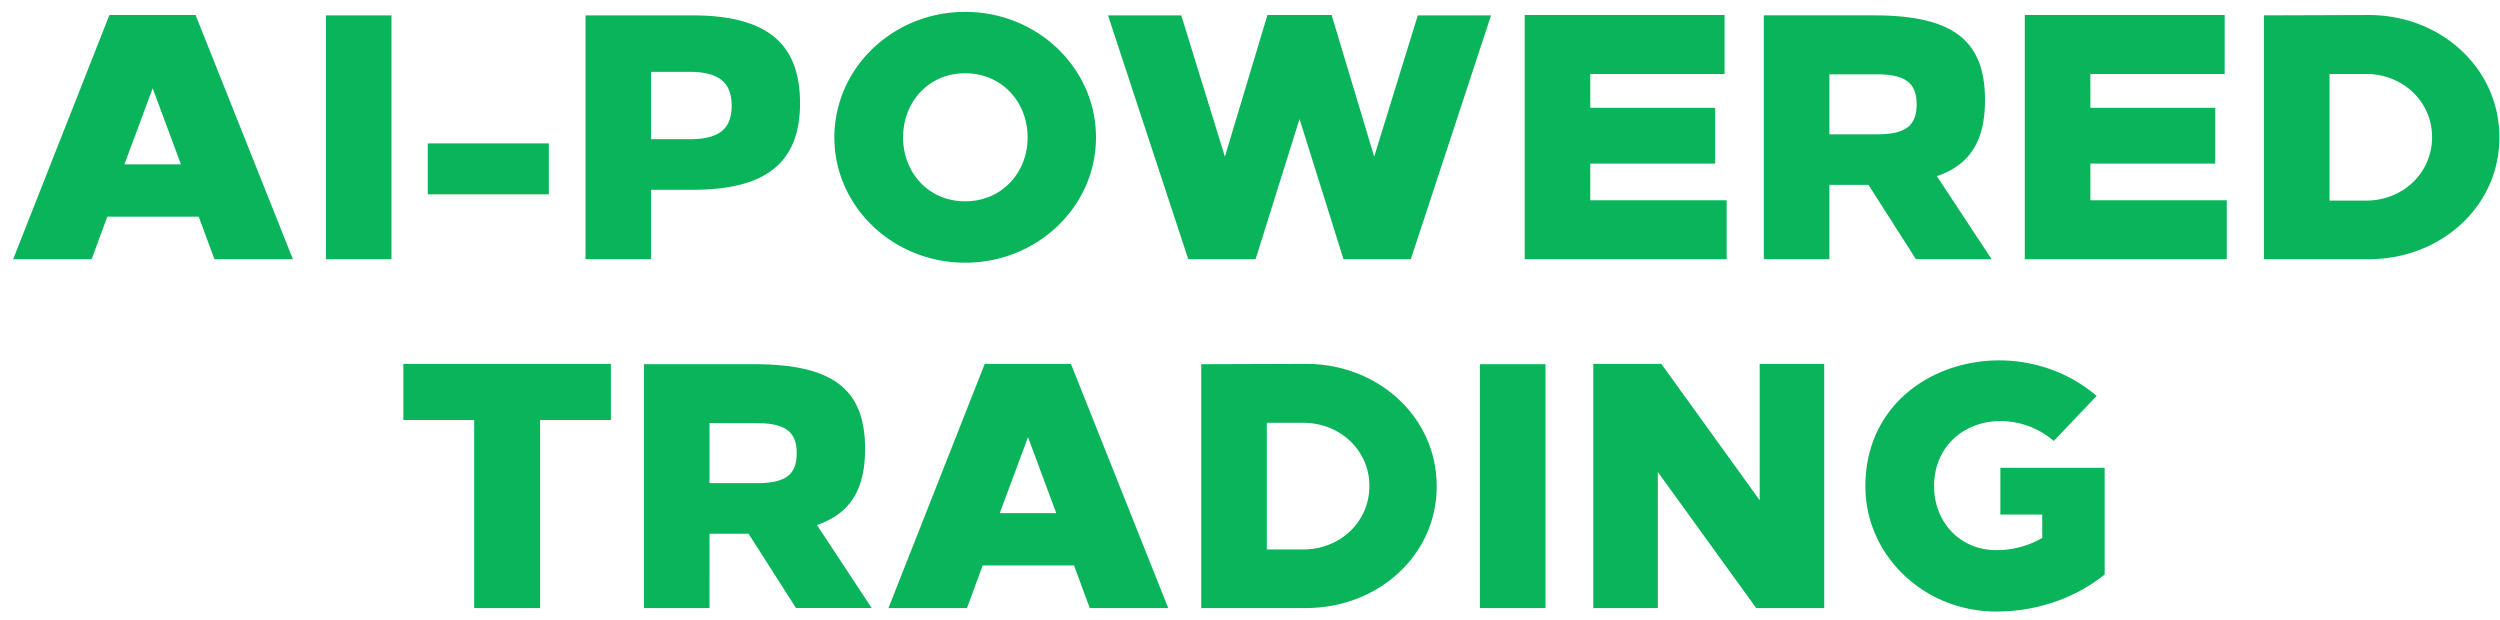 <svg width="129" height="32" viewBox="0 0 129 32" fill="none" xmlns="http://www.w3.org/2000/svg"><path d="M15.114 13.375L10.092.775H5.646l-4.968 12.6h4.05l.81-2.196h4.716l.81 2.196h4.05zM6.42 8.479l1.458-3.924 1.458 3.924H6.42zm13.781 4.896V.793h-3.384v12.582h3.384zm8.119-3.348V7.399h-6.246v2.628h6.246zM30.212.793v12.582h3.384V9.793h2.16c3.743 0 5.526-1.386 5.526-4.464 0-3.078-1.692-4.536-5.563-4.536h-5.508zm3.384 2.916h1.998c1.511 0 2.16.558 2.16 1.746 0 1.206-.666 1.728-2.16 1.728h-1.998V3.709zM49.803.613c-3.726 0-6.75 2.898-6.75 6.48 0 3.564 3.024 6.462 6.75 6.462s6.75-2.898 6.75-6.462c0-3.582-3.024-6.48-6.75-6.48zm0 3.168c1.89 0 3.222 1.476 3.222 3.312 0 1.818-1.332 3.294-3.222 3.294S46.6 8.91 46.6 7.093c0-1.836 1.314-3.312 3.204-3.312zm22.995 9.594L76.938.793h-3.78l-2.25 7.29L68.712.775H65.4l-2.196 7.308-2.25-7.29h-3.78l4.14 12.582h3.474l2.268-7.236 2.268 7.236h3.474zm16.19-9.558V.775H78.674v12.6h10.422v-3.042h-7.038v-1.89h6.444v-2.88h-6.444V3.817h6.93zM91.014.793v12.582h3.384V9.54h2.016l2.448 3.834h3.906L99.942 9.09c1.746-.594 2.484-1.872 2.484-3.924 0-3.078-1.638-4.374-5.742-4.374h-5.67zm3.384 3.042h2.448c1.494 0 2.052.468 2.052 1.548 0 1.098-.558 1.548-2.052 1.548h-2.448V3.835zm20.395-.018V.775h-10.314v12.6h10.422v-3.042h-7.038v-1.89h6.444v-2.88h-6.444V3.817h6.93zm2.026-3.024v12.582h5.4c3.726 0 6.75-2.718 6.75-6.282 0-3.582-3.024-6.318-6.75-6.318l-5.4.018zm3.384 3.024h1.89c1.872 0 3.402 1.404 3.402 3.258 0 1.872-1.53 3.276-3.402 3.276h-1.89V3.817zm-88.68 17.856v-2.898h-10.71v2.898h3.655v9.702h3.402v-9.702h3.654zm1.703-2.88v12.582h3.384V27.54h2.016l2.448 3.834h3.906l-2.826-4.284c1.746-.594 2.484-1.872 2.484-3.924 0-3.078-1.638-4.374-5.742-4.374h-5.67zm3.384 3.042h2.448c1.494 0 2.052.468 2.052 1.548 0 1.098-.558 1.548-2.052 1.548H36.61v-3.096zm23.671 9.54l-5.022-12.6h-4.446l-4.968 12.6h4.05l.81-2.196h4.716l.81 2.196h4.05zm-8.694-4.896l1.458-3.924 1.458 3.924h-2.916zm10.397-7.686v12.582h5.4c3.726 0 6.75-2.718 6.75-6.282 0-3.582-3.024-6.318-6.75-6.318l-5.4.018zm3.384 3.024h1.89c1.872 0 3.402 1.404 3.402 3.258 0 1.872-1.53 3.276-3.402 3.276h-1.89v-6.534zm14.379 9.558V18.793h-3.384v12.582h3.384zm14.383 0v-12.6H90.8v7.038l-5.076-7.038h-3.51v12.6h3.33v-7.02l5.076 7.02h3.51zm9.089-12.78c-3.582-.018-6.966 2.34-6.966 6.498 0 3.564 3.024 6.462 6.75 6.462 2.124 0 4.086-.702 5.598-1.908v-5.508h-5.382v2.412h2.16v1.206a4.674 4.674 0 01-2.376.63c-1.89 0-3.204-1.476-3.204-3.294 0-2.106 1.602-3.366 3.42-3.366.972 0 1.962.342 2.754 1.026l2.214-2.322c-1.404-1.206-3.186-1.818-4.968-1.836z" fill="#09B45B"/></svg>